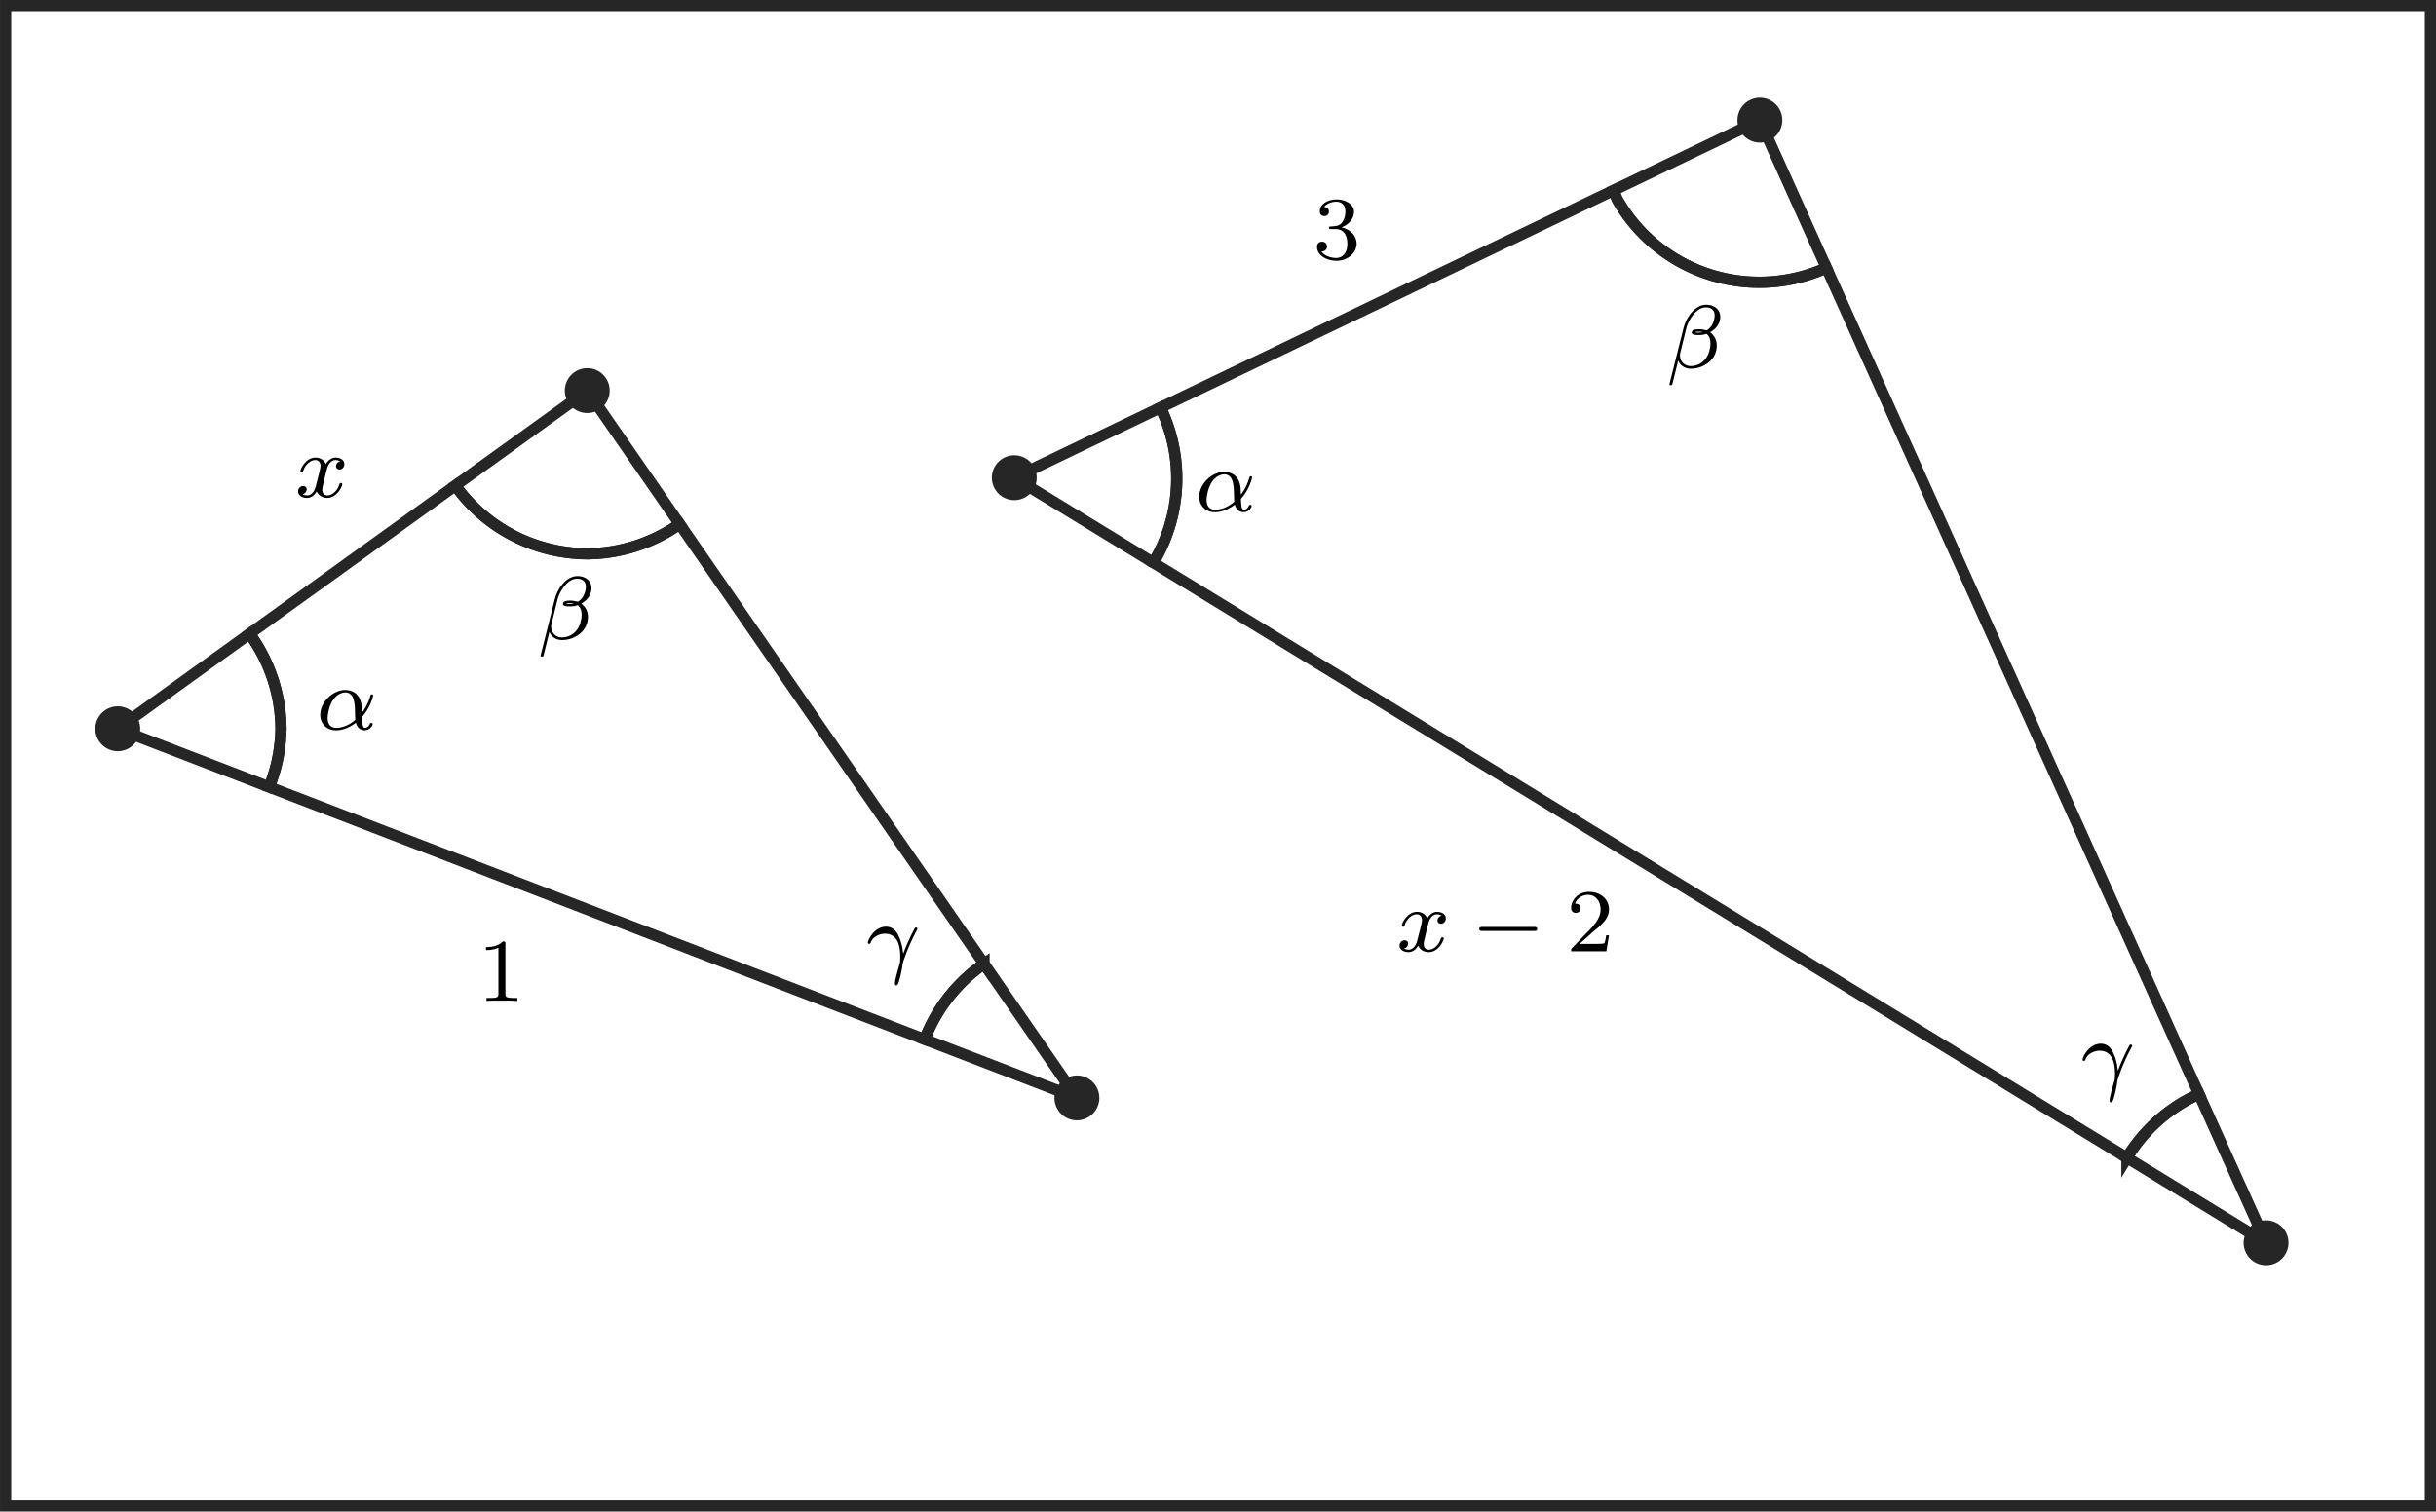 <?xml version="1.0" encoding="UTF-8" standalone="no"?>
<!-- Created with Inkscape (http://www.inkscape.org/) -->

<svg
   width="76.623mm"
   height="47.554mm"
   viewBox="0 0 76.623 47.554"
   version="1.1"
   id="svg1"
   inkscape:version="1.4 (1:1.4+202410161351+e7c3feb100)"
   sodipodi:docname="v2.svg"
   inkscape:export-filename="../../public/data/sim-tri/v2.png"
   inkscape:export-xdpi="300"
   inkscape:export-ydpi="300"
   xmlns:inkscape="http://www.inkscape.org/namespaces/inkscape"
   xmlns:sodipodi="http://sodipodi.sourceforge.net/DTD/sodipodi-0.dtd"
   xmlns="http://www.w3.org/2000/svg"
   xmlns:svg="http://www.w3.org/2000/svg">
  <sodipodi:namedview
     id="namedview1"
     pagecolor="#ffffff"
     bordercolor="#000000"
     borderopacity="0.25"
     inkscape:showpageshadow="2"
     inkscape:pageopacity="0.0"
     inkscape:pagecheckerboard="0"
     inkscape:deskcolor="#d1d1d1"
     inkscape:document-units="mm"
     inkscape:export-bgcolor="#ffffffff"
     inkscape:zoom="3.8947598"
     inkscape:cx="138.13432"
     inkscape:cy="86.269762"
     inkscape:window-width="1878"
     inkscape:window-height="1011"
     inkscape:window-x="42"
     inkscape:window-y="32"
     inkscape:window-maximized="1"
     inkscape:current-layer="layer1" />
  <defs
     id="defs1">
    <g
       id="g5997">
      <g
         id="g5238">
        <path
           d="m 4.062,-1.109 c 0.75,-0.812 1,-1.859 1,-1.922 0,-0.062 -0.047,-0.094 -0.109,-0.094 -0.109,0 -0.109,0.031 -0.156,0.188 C 4.562,-2.125 4.094,-1.5 4.062,-1.5 4.047,-1.5 4.047,-1.703 4.047,-1.828 4.031,-3.234 3.125,-3.516 2.578,-3.516 c -1.125,0 -2.234,1.094 -2.234,2.219 0,0.781 0.562,1.375 1.406,1.375 0.547,0 1.141,-0.203 1.766,-0.672 0.188,0.641 0.641,0.672 0.781,0.672 0.453,0 0.719,-0.406 0.719,-0.562 0,-0.094 -0.094,-0.094 -0.109,-0.094 -0.094,0 -0.109,0.031 -0.141,0.078 -0.125,0.344 -0.391,0.359 -0.438,0.359 -0.109,0 -0.234,0 -0.266,-0.969 z m -0.594,0.25 C 2.906,-0.344 2.234,-0.141 1.766,-0.141 1.359,-0.141 1,-0.375 1,-1.016 1,-1.297 1.125,-2.125 1.5,-2.656 c 0.312,-0.438 0.75,-0.641 1.078,-0.641 0.438,0 0.688,0.312 0.781,0.797 0.125,0.547 0.062,1.188 0.109,1.641 z m 0,0"
           id="path9494" />
      </g>
    </g>
    <g
       id="g9400">
      <g
         id="g2332">
        <path
           d="m 4.781,-4.531 c 0,-0.734 -0.594,-1.094 -1.25,-1.094 -1.031,0 -1.797,1.172 -2.016,2.047 L 0.25,1.453 C 0.234,1.5 0.297,1.547 0.344,1.547 c 0.078,0 0.141,0 0.156,-0.062 l 0.531,-2.125 c 0.188,0.422 0.562,0.719 1.141,0.719 1.094,0 2.297,-0.781 2.297,-2.047 C 4.469,-2.5 4.266,-2.859 3.875,-3.172 3.922,-3.188 4.062,-3.297 4.109,-3.328 4.5,-3.594 4.781,-4.047 4.781,-4.531 Z m -1.562,1.359 c -0.156,0.016 -0.297,0.031 -0.453,0.031 -0.078,0 -0.172,0 -0.25,-0.031 0.141,-0.047 0.312,-0.047 0.453,-0.047 0.078,0 0.156,0.016 0.25,0.047 z M 4.281,-4.688 c 0,0.406 -0.172,0.875 -0.453,1.156 C 3.781,-3.5 3.625,-3.344 3.562,-3.344 3.344,-3.375 3.172,-3.438 2.938,-3.438 c -0.203,0 -0.703,-0.016 -0.703,0.297 0,0.234 0.453,0.219 0.609,0.219 0.25,0 0.484,-0.016 0.703,-0.109 0.25,0.188 0.359,0.453 0.359,0.844 0,0.469 -0.156,1 -0.391,1.312 -0.281,0.422 -0.781,0.719 -1.375,0.719 -0.531,0 -0.953,-0.406 -0.953,-0.953 0,-0.109 0.016,-0.219 0.047,-0.297 L 1.75,-3.516 c 0.172,-0.703 0.859,-1.875 1.75,-1.875 0.406,0 0.781,0.188 0.781,0.703 z m 0,0"
           id="path8443" />
      </g>
    </g>
    <g
       id="g3140">
      <g
         id="g9343">
        <path
           d="m 3.266,-1.281 c -0.094,-0.984 -0.5,-1.625 -0.5,-1.641 -0.172,-0.266 -0.469,-0.594 -1,-0.594 -1.031,0 -1.625,1.156 -1.625,1.438 0,0.062 0.062,0.094 0.125,0.094 0.078,0 0.094,-0.031 0.125,-0.094 0.234,-0.703 1.031,-0.812 1.266,-0.812 1.281,0 1.375,1.391 1.375,2.047 0,0.453 -0.016,0.516 -0.078,0.703 -0.172,0.562 -0.406,1.453 -0.406,1.672 0,0.016 0,0.188 0.125,0.188 0.094,0 0.172,-0.125 0.234,-0.328 C 3.125,0.656 3.203,0.125 3.25,-0.234 c 0.031,-0.156 0.469,-1.5 1.219,-2.891 0.094,-0.172 0.094,-0.188 0.094,-0.219 0,0 0,-0.094 -0.125,-0.094 -0.031,0 -0.062,0.016 -0.094,0.031 C 4.312,-3.375 3.688,-2.203 3.297,-1.109 Z m 0,0"
           id="path9588" />
      </g>
    </g>
    <g
       id="g8127">
      <g
         id="g6216">
        <path
           d="M 4,-3.172 C 3.641,-3.094 3.625,-2.781 3.625,-2.75 c 0,0.172 0.141,0.297 0.312,0.297 0.172,0 0.438,-0.141 0.438,-0.484 0,-0.453 -0.5,-0.578 -0.797,-0.578 C 3.219,-3.516 2.906,-3.25 2.719,-2.938 2.547,-3.359 2.141,-3.516 1.812,-3.516 c -0.875,0 -1.359,1 -1.359,1.219 0,0.078 0.062,0.109 0.125,0.109 0.094,0 0.109,-0.047 0.125,-0.141 0.188,-0.578 0.672,-0.969 1.078,-0.969 0.312,0 0.469,0.234 0.469,0.516 C 2.25,-2.625 2.156,-2.25 2.094,-2 c -0.062,0.234 -0.234,0.938 -0.281,1.094 -0.109,0.422 -0.391,0.766 -0.75,0.766 -0.031,0 -0.234,0 -0.406,-0.109 0.359,-0.094 0.359,-0.422 0.359,-0.438 0,-0.188 -0.141,-0.297 -0.312,-0.297 -0.219,0 -0.453,0.188 -0.453,0.484 0,0.375 0.391,0.578 0.797,0.578 0.422,0 0.719,-0.312 0.859,-0.578 0.188,0.391 0.547,0.578 0.938,0.578 0.859,0 1.344,-1 1.344,-1.219 C 4.188,-1.219 4.125,-1.25 4.062,-1.25 c -0.094,0 -0.109,0.062 -0.141,0.141 -0.156,0.531 -0.609,0.969 -1.062,0.969 -0.266,0 -0.453,-0.172 -0.453,-0.516 0,-0.156 0.047,-0.344 0.156,-0.781 0.047,-0.25 0.219,-0.938 0.266,-1.094 0.109,-0.422 0.391,-0.766 0.75,-0.766 0.047,0 0.25,0 0.422,0.125 z m 0,0"
           id="path4093" />
      </g>
      <g
         id="g2653">
        <path
           d="M 3.469,-1.812 H 5.812 c 0.109,0 0.297,0 0.297,-0.172 0,-0.188 -0.188,-0.188 -0.297,-0.188 H 3.469 V -4.531 c 0,-0.109 0,-0.281 -0.172,-0.281 -0.188,0 -0.188,0.172 -0.188,0.281 v 2.359 H 0.75 c -0.109,0 -0.281,0 -0.281,0.188 0,0.172 0.172,0.172 0.281,0.172 h 2.359 v 2.359 c 0,0.109 0,0.281 0.188,0.281 0.172,0 0.172,-0.172 0.172,-0.281 z m 0,0"
           id="path3773" />
      </g>
      <g
         id="g8125">
        <path
           d="m 2.5,-5.078 c 0,-0.219 -0.016,-0.219 -0.234,-0.219 -0.328,0.312 -0.75,0.5 -1.5,0.5 v 0.266 c 0.219,0 0.641,0 1.109,-0.203 v 4.078 c 0,0.297 -0.031,0.391 -0.781,0.391 H 0.812 V 0 c 0.328,-0.031 1.016,-0.031 1.375,-0.031 0.359,0 1.047,0 1.375,0.031 V -0.266 H 3.281 c -0.75,0 -0.781,-0.094 -0.781,-0.391 z m 0,0"
           id="path6296" />
      </g>
    </g>
    <g
       id="g8534">
      <g
         id="g1397">
        <path
           d="m 2.016,-2.656 c 0.625,0 1.031,0.453 1.031,1.297 0,1 -0.562,1.281 -0.984,1.281 -0.438,0 -1.047,-0.156 -1.328,-0.578 0.297,0 0.5,-0.188 0.5,-0.438 0,-0.266 -0.188,-0.438 -0.453,-0.438 -0.203,0 -0.438,0.125 -0.438,0.453 0,0.75 0.812,1.25 1.734,1.25 C 3.125,0.172 3.875,-0.562 3.875,-1.359 3.875,-2.031 3.344,-2.625 2.531,-2.812 c 0.625,-0.219 1.109,-0.75 1.109,-1.391 0,-0.641 -0.719,-1.094 -1.547,-1.094 -0.859,0 -1.5,0.453 -1.5,1.062 0,0.297 0.188,0.422 0.406,0.422 0.25,0 0.406,-0.172 0.406,-0.406 0,-0.297 -0.266,-0.406 -0.438,-0.406 0.344,-0.438 0.953,-0.469 1.094,-0.469 0.203,0 0.812,0.062 0.812,0.891 0,0.547 -0.234,0.891 -0.344,1.016 -0.234,0.25 -0.422,0.266 -0.906,0.297 -0.156,0 -0.219,0.016 -0.219,0.125 0,0.109 0.078,0.109 0.219,0.109 z m 0,0"
           id="path5683" />
      </g>
      <g
         id="g4938">
        <path
           d="M 4,-3.172 C 3.641,-3.094 3.625,-2.781 3.625,-2.75 c 0,0.172 0.141,0.297 0.312,0.297 0.172,0 0.438,-0.141 0.438,-0.484 0,-0.453 -0.5,-0.578 -0.797,-0.578 C 3.219,-3.516 2.906,-3.25 2.719,-2.938 2.547,-3.359 2.141,-3.516 1.812,-3.516 c -0.875,0 -1.359,1 -1.359,1.219 0,0.078 0.062,0.109 0.125,0.109 0.094,0 0.109,-0.047 0.125,-0.141 0.188,-0.578 0.672,-0.969 1.078,-0.969 0.312,0 0.469,0.234 0.469,0.516 C 2.25,-2.625 2.156,-2.25 2.094,-2 c -0.062,0.234 -0.234,0.938 -0.281,1.094 -0.109,0.422 -0.391,0.766 -0.75,0.766 -0.031,0 -0.234,0 -0.406,-0.109 0.359,-0.094 0.359,-0.422 0.359,-0.438 0,-0.188 -0.141,-0.297 -0.312,-0.297 -0.219,0 -0.453,0.188 -0.453,0.484 0,0.375 0.391,0.578 0.797,0.578 0.422,0 0.719,-0.312 0.859,-0.578 0.188,0.391 0.547,0.578 0.938,0.578 0.859,0 1.344,-1 1.344,-1.219 C 4.188,-1.219 4.125,-1.25 4.062,-1.25 c -0.094,0 -0.109,0.062 -0.141,0.141 -0.156,0.531 -0.609,0.969 -1.062,0.969 -0.266,0 -0.453,-0.172 -0.453,-0.516 0,-0.156 0.047,-0.344 0.156,-0.781 0.047,-0.25 0.219,-0.938 0.266,-1.094 0.109,-0.422 0.391,-0.766 0.75,-0.766 0.047,0 0.25,0 0.422,0.125 z m 0,0"
           id="path1205" />
      </g>
    </g>
    <g
       id="g9501">
      <g
         id="g7389">
        <path
           d="m 2.5,-5.078 c 0,-0.219 -0.016,-0.219 -0.234,-0.219 -0.328,0.312 -0.75,0.5 -1.5,0.5 v 0.266 c 0.219,0 0.641,0 1.109,-0.203 v 4.078 c 0,0.297 -0.031,0.391 -0.781,0.391 H 0.812 V 0 c 0.328,-0.031 1.016,-0.031 1.375,-0.031 0.359,0 1.047,0 1.375,0.031 V -0.266 H 3.281 c -0.75,0 -0.781,-0.094 -0.781,-0.391 z m 0,0"
           id="path2465" />
      </g>
    </g>
    <g
       id="g7725">
      <g
         id="g986">
        <path
           d="m 2.016,-2.656 c 0.625,0 1.031,0.453 1.031,1.297 0,1 -0.562,1.281 -0.984,1.281 -0.438,0 -1.047,-0.156 -1.328,-0.578 0.297,0 0.5,-0.188 0.5,-0.438 0,-0.266 -0.188,-0.438 -0.453,-0.438 -0.203,0 -0.438,0.125 -0.438,0.453 0,0.75 0.812,1.25 1.734,1.25 C 3.125,0.172 3.875,-0.562 3.875,-1.359 3.875,-2.031 3.344,-2.625 2.531,-2.812 c 0.625,-0.219 1.109,-0.75 1.109,-1.391 0,-0.641 -0.719,-1.094 -1.547,-1.094 -0.859,0 -1.5,0.453 -1.5,1.062 0,0.297 0.188,0.422 0.406,0.422 0.25,0 0.406,-0.172 0.406,-0.406 0,-0.297 -0.266,-0.406 -0.438,-0.406 0.344,-0.438 0.953,-0.469 1.094,-0.469 0.203,0 0.812,0.062 0.812,0.891 0,0.547 -0.234,0.891 -0.344,1.016 -0.234,0.25 -0.422,0.266 -0.906,0.297 -0.156,0 -0.219,0.016 -0.219,0.125 0,0.109 0.078,0.109 0.219,0.109 z m 0,0"
           id="path7831" />
      </g>
    </g>
    <g
       id="g8110">
      <g
         id="g2664">
        <path
           d="m 1.109,-4.484 c 0.109,0.031 0.422,0.125 0.766,0.125 1,0 1.594,-0.703 1.594,-0.828 0,-0.094 -0.047,-0.109 -0.094,-0.109 -0.016,0 -0.031,0 -0.094,0.031 -0.312,0.125 -0.688,0.219 -1.109,0.219 -0.469,0 -0.859,-0.109 -1.109,-0.219 -0.078,-0.031 -0.094,-0.031 -0.109,-0.031 -0.094,0 -0.094,0.078 -0.094,0.234 v 2.328 c 0,0.141 0,0.234 0.125,0.234 0.062,0 0.078,-0.031 0.125,-0.094 C 1.203,-2.703 1.5,-3.109 2.188,-3.109 c 0.438,0 0.656,0.359 0.734,0.516 0.125,0.281 0.141,0.656 0.141,0.953 0,0.297 0,0.734 -0.219,1.078 -0.156,0.25 -0.484,0.484 -0.906,0.484 -0.516,0 -1.016,-0.312 -1.203,-0.844 C 0.75,-0.906 0.812,-0.906 0.812,-0.906 c 0.219,0 0.406,-0.141 0.406,-0.391 0,-0.297 -0.234,-0.406 -0.391,-0.406 -0.156,0 -0.406,0.078 -0.406,0.422 0,0.719 0.625,1.453 1.531,1.453 1,0 1.844,-0.781 1.844,-1.766 0,-0.922 -0.672,-1.75 -1.609,-1.75 -0.391,0 -0.766,0.125 -1.078,0.406 z m 0,0"
           id="path1411" />
      </g>
    </g>
    <g
       id="g7425">
      <g
         id="g49">
        <path
           d="m 2.25,-1.625 c 0.125,-0.125 0.453,-0.391 0.594,-0.5 0.484,-0.453 0.953,-0.891 0.953,-1.609 0,-0.953 -0.797,-1.562 -1.781,-1.562 -0.969,0 -1.594,0.719 -1.594,1.438 0,0.391 0.312,0.438 0.422,0.438 0.172,0 0.422,-0.109 0.422,-0.422 0,-0.406 -0.406,-0.406 -0.5,-0.406 C 1,-4.844 1.531,-5.031 1.922,-5.031 c 0.734,0 1.125,0.625 1.125,1.297 0,0.828 -0.578,1.438 -1.531,2.391 l -1,1.047 C 0.422,-0.219 0.422,-0.203 0.422,0 H 3.562 l 0.234,-1.422 h -0.25 C 3.531,-1.266 3.469,-0.875 3.375,-0.719 c -0.047,0.062 -0.656,0.062 -0.781,0.062 H 1.172 Z m 0,0"
           id="path595" />
      </g>
    </g>
    <g
       id="g4078">
      <g
         id="g8242">
        <path
           d="m 1.109,-4.484 c 0.109,0.031 0.422,0.125 0.766,0.125 1,0 1.594,-0.703 1.594,-0.828 0,-0.094 -0.047,-0.109 -0.094,-0.109 -0.016,0 -0.031,0 -0.094,0.031 -0.312,0.125 -0.688,0.219 -1.109,0.219 -0.469,0 -0.859,-0.109 -1.109,-0.219 -0.078,-0.031 -0.094,-0.031 -0.109,-0.031 -0.094,0 -0.094,0.078 -0.094,0.234 v 2.328 c 0,0.141 0,0.234 0.125,0.234 0.062,0 0.078,-0.031 0.125,-0.094 C 1.203,-2.703 1.5,-3.109 2.188,-3.109 c 0.438,0 0.656,0.359 0.734,0.516 0.125,0.281 0.141,0.656 0.141,0.953 0,0.297 0,0.734 -0.219,1.078 -0.156,0.25 -0.484,0.484 -0.906,0.484 -0.516,0 -1.016,-0.312 -1.203,-0.844 C 0.75,-0.906 0.812,-0.906 0.812,-0.906 c 0.219,0 0.406,-0.141 0.406,-0.391 0,-0.297 -0.234,-0.406 -0.391,-0.406 -0.156,0 -0.406,0.078 -0.406,0.422 0,0.719 0.625,1.453 1.531,1.453 1,0 1.844,-0.781 1.844,-1.766 0,-0.922 -0.672,-1.75 -1.609,-1.75 -0.391,0 -0.766,0.125 -1.078,0.406 z m 0,0"
           id="path2307" />
      </g>
    </g>
    <g
       id="g7762">
      <g
         id="g3981">
        <path
           d="M 4,-3.172 C 3.641,-3.094 3.625,-2.781 3.625,-2.75 c 0,0.172 0.141,0.297 0.312,0.297 0.172,0 0.438,-0.141 0.438,-0.484 0,-0.453 -0.5,-0.578 -0.797,-0.578 C 3.219,-3.516 2.906,-3.25 2.719,-2.938 2.547,-3.359 2.141,-3.516 1.812,-3.516 c -0.875,0 -1.359,1 -1.359,1.219 0,0.078 0.062,0.109 0.125,0.109 0.094,0 0.109,-0.047 0.125,-0.141 0.188,-0.578 0.672,-0.969 1.078,-0.969 0.312,0 0.469,0.234 0.469,0.516 C 2.25,-2.625 2.156,-2.25 2.094,-2 c -0.062,0.234 -0.234,0.938 -0.281,1.094 -0.109,0.422 -0.391,0.766 -0.75,0.766 -0.031,0 -0.234,0 -0.406,-0.109 0.359,-0.094 0.359,-0.422 0.359,-0.438 0,-0.188 -0.141,-0.297 -0.312,-0.297 -0.219,0 -0.453,0.188 -0.453,0.484 0,0.375 0.391,0.578 0.797,0.578 0.422,0 0.719,-0.312 0.859,-0.578 0.188,0.391 0.547,0.578 0.938,0.578 0.859,0 1.344,-1 1.344,-1.219 C 4.188,-1.219 4.125,-1.25 4.062,-1.25 c -0.094,0 -0.109,0.062 -0.141,0.141 -0.156,0.531 -0.609,0.969 -1.062,0.969 -0.266,0 -0.453,-0.172 -0.453,-0.516 0,-0.156 0.047,-0.344 0.156,-0.781 0.047,-0.25 0.219,-0.938 0.266,-1.094 0.109,-0.422 0.391,-0.766 0.75,-0.766 0.047,0 0.25,0 0.422,0.125 z m 0,0"
           id="path8872" />
      </g>
    </g>
    <g
       id="g7590">
      <g
         id="g936">
        <path
           d="M 4,-3.172 C 3.641,-3.094 3.625,-2.781 3.625,-2.75 c 0,0.172 0.141,0.297 0.312,0.297 0.172,0 0.438,-0.141 0.438,-0.484 0,-0.453 -0.5,-0.578 -0.797,-0.578 C 3.219,-3.516 2.906,-3.25 2.719,-2.938 2.547,-3.359 2.141,-3.516 1.812,-3.516 c -0.875,0 -1.359,1 -1.359,1.219 0,0.078 0.062,0.109 0.125,0.109 0.094,0 0.109,-0.047 0.125,-0.141 0.188,-0.578 0.672,-0.969 1.078,-0.969 0.312,0 0.469,0.234 0.469,0.516 C 2.25,-2.625 2.156,-2.25 2.094,-2 c -0.062,0.234 -0.234,0.938 -0.281,1.094 -0.109,0.422 -0.391,0.766 -0.75,0.766 -0.031,0 -0.234,0 -0.406,-0.109 0.359,-0.094 0.359,-0.422 0.359,-0.438 0,-0.188 -0.141,-0.297 -0.312,-0.297 -0.219,0 -0.453,0.188 -0.453,0.484 0,0.375 0.391,0.578 0.797,0.578 0.422,0 0.719,-0.312 0.859,-0.578 0.188,0.391 0.547,0.578 0.938,0.578 0.859,0 1.344,-1 1.344,-1.219 C 4.188,-1.219 4.125,-1.25 4.062,-1.25 c -0.094,0 -0.109,0.062 -0.141,0.141 -0.156,0.531 -0.609,0.969 -1.062,0.969 -0.266,0 -0.453,-0.172 -0.453,-0.516 0,-0.156 0.047,-0.344 0.156,-0.781 0.047,-0.25 0.219,-0.938 0.266,-1.094 0.109,-0.422 0.391,-0.766 0.75,-0.766 0.047,0 0.25,0 0.422,0.125 z m 0,0"
           id="path559" />
      </g>
      <g
         id="g8460">
        <path
           d="M 3.469,-1.812 H 5.812 c 0.109,0 0.297,0 0.297,-0.172 0,-0.188 -0.188,-0.188 -0.297,-0.188 H 3.469 V -4.531 c 0,-0.109 0,-0.281 -0.172,-0.281 -0.188,0 -0.188,0.172 -0.188,0.281 v 2.359 H 0.75 c -0.109,0 -0.281,0 -0.281,0.188 0,0.172 0.172,0.172 0.281,0.172 h 2.359 v 2.359 c 0,0.109 0,0.281 0.188,0.281 0.172,0 0.172,-0.172 0.172,-0.281 z m 0,0"
           id="path9645" />
      </g>
      <g
         id="g4497">
        <path
           d="m 2.25,-1.625 c 0.125,-0.125 0.453,-0.391 0.594,-0.5 0.484,-0.453 0.953,-0.891 0.953,-1.609 0,-0.953 -0.797,-1.562 -1.781,-1.562 -0.969,0 -1.594,0.719 -1.594,1.438 0,0.391 0.312,0.438 0.422,0.438 0.172,0 0.422,-0.109 0.422,-0.422 0,-0.406 -0.406,-0.406 -0.5,-0.406 C 1,-4.844 1.531,-5.031 1.922,-5.031 c 0.734,0 1.125,0.625 1.125,1.297 0,0.828 -0.578,1.438 -1.531,2.391 l -1,1.047 C 0.422,-0.219 0.422,-0.203 0.422,0 H 3.562 l 0.234,-1.422 h -0.25 C 3.531,-1.266 3.469,-0.875 3.375,-0.719 c -0.047,0.062 -0.656,0.062 -0.781,0.062 H 1.172 Z m 0,0"
           id="path2654" />
      </g>
    </g>
    <g
       id="g9718">
      <g
         id="g4123">
        <path
           d="m 2.5,-5.078 c 0,-0.219 -0.016,-0.219 -0.234,-0.219 -0.328,0.312 -0.75,0.5 -1.5,0.5 v 0.266 c 0.219,0 0.641,0 1.109,-0.203 v 4.078 c 0,0.297 -0.031,0.391 -0.781,0.391 H 0.812 V 0 c 0.328,-0.031 1.016,-0.031 1.375,-0.031 0.359,0 1.047,0 1.375,0.031 V -0.266 H 3.281 c -0.75,0 -0.781,-0.094 -0.781,-0.391 z m 0,0"
           id="path9401" />
      </g>
    </g>
    <g
       id="g3982">
      <g
         id="g1415">
        <path
           d="m 2.5,-5.078 c 0,-0.219 -0.016,-0.219 -0.234,-0.219 -0.328,0.312 -0.75,0.5 -1.5,0.5 v 0.266 c 0.219,0 0.641,0 1.109,-0.203 v 4.078 c 0,0.297 -0.031,0.391 -0.781,0.391 H 0.812 V 0 c 0.328,-0.031 1.016,-0.031 1.375,-0.031 0.359,0 1.047,0 1.375,0.031 V -0.266 H 3.281 c -0.75,0 -0.781,-0.094 -0.781,-0.391 z m 0,0"
           id="path7498" />
      </g>
    </g>
    <g
       id="g746">
      <g
         id="g7789">
        <path
           d="M 4,-3.172 C 3.641,-3.094 3.625,-2.781 3.625,-2.75 c 0,0.172 0.141,0.297 0.312,0.297 0.172,0 0.438,-0.141 0.438,-0.484 0,-0.453 -0.5,-0.578 -0.797,-0.578 C 3.219,-3.516 2.906,-3.25 2.719,-2.938 2.547,-3.359 2.141,-3.516 1.812,-3.516 c -0.875,0 -1.359,1 -1.359,1.219 0,0.078 0.062,0.109 0.125,0.109 0.094,0 0.109,-0.047 0.125,-0.141 0.188,-0.578 0.672,-0.969 1.078,-0.969 0.312,0 0.469,0.234 0.469,0.516 C 2.25,-2.625 2.156,-2.25 2.094,-2 c -0.062,0.234 -0.234,0.938 -0.281,1.094 -0.109,0.422 -0.391,0.766 -0.75,0.766 -0.031,0 -0.234,0 -0.406,-0.109 0.359,-0.094 0.359,-0.422 0.359,-0.438 0,-0.188 -0.141,-0.297 -0.312,-0.297 -0.219,0 -0.453,0.188 -0.453,0.484 0,0.375 0.391,0.578 0.797,0.578 0.422,0 0.719,-0.312 0.859,-0.578 0.188,0.391 0.547,0.578 0.938,0.578 0.859,0 1.344,-1 1.344,-1.219 C 4.188,-1.219 4.125,-1.25 4.062,-1.25 c -0.094,0 -0.109,0.062 -0.141,0.141 -0.156,0.531 -0.609,0.969 -1.062,0.969 -0.266,0 -0.453,-0.172 -0.453,-0.516 0,-0.156 0.047,-0.344 0.156,-0.781 0.047,-0.25 0.219,-0.938 0.266,-1.094 0.109,-0.422 0.391,-0.766 0.75,-0.766 0.047,0 0.25,0 0.422,0.125 z m 0,0"
           id="path5123" />
      </g>
      <g
         id="g4729">
        <path
           d="m 5.562,-1.812 c 0.141,0 0.312,0 0.312,-0.172 0,-0.188 -0.172,-0.188 -0.312,-0.188 H 1 c -0.125,0 -0.297,0 -0.297,0.188 C 0.703,-1.812 0.875,-1.812 1,-1.812 Z m 0,0"
           id="path4430" />
      </g>
      <g
         id="g7742">
        <path
           d="m 2.25,-1.625 c 0.125,-0.125 0.453,-0.391 0.594,-0.5 0.484,-0.453 0.953,-0.891 0.953,-1.609 0,-0.953 -0.797,-1.562 -1.781,-1.562 -0.969,0 -1.594,0.719 -1.594,1.438 0,0.391 0.312,0.438 0.422,0.438 0.172,0 0.422,-0.109 0.422,-0.422 0,-0.406 -0.406,-0.406 -0.5,-0.406 C 1,-4.844 1.531,-5.031 1.922,-5.031 c 0.734,0 1.125,0.625 1.125,1.297 0,0.828 -0.578,1.438 -1.531,2.391 l -1,1.047 C 0.422,-0.219 0.422,-0.203 0.422,0 H 3.562 l 0.234,-1.422 h -0.25 C 3.531,-1.266 3.469,-0.875 3.375,-0.719 c -0.047,0.062 -0.656,0.062 -0.781,0.062 H 1.172 Z m 0,0"
           id="path9240" />
      </g>
    </g>
    <g
       id="g4059">
      <g
         id="g2171">
        <path
           d="m 2.016,-2.656 c 0.625,0 1.031,0.453 1.031,1.297 0,1 -0.562,1.281 -0.984,1.281 -0.438,0 -1.047,-0.156 -1.328,-0.578 0.297,0 0.5,-0.188 0.5,-0.438 0,-0.266 -0.188,-0.438 -0.453,-0.438 -0.203,0 -0.438,0.125 -0.438,0.453 0,0.75 0.812,1.25 1.734,1.25 C 3.125,0.172 3.875,-0.562 3.875,-1.359 3.875,-2.031 3.344,-2.625 2.531,-2.812 c 0.625,-0.219 1.109,-0.75 1.109,-1.391 0,-0.641 -0.719,-1.094 -1.547,-1.094 -0.859,0 -1.5,0.453 -1.5,1.062 0,0.297 0.188,0.422 0.406,0.422 0.25,0 0.406,-0.172 0.406,-0.406 0,-0.297 -0.266,-0.406 -0.438,-0.406 0.344,-0.438 0.953,-0.469 1.094,-0.469 0.203,0 0.812,0.062 0.812,0.891 0,0.547 -0.234,0.891 -0.344,1.016 -0.234,0.25 -0.422,0.266 -0.906,0.297 -0.156,0 -0.219,0.016 -0.219,0.125 0,0.109 0.078,0.109 0.219,0.109 z m 0,0"
           id="path3276" />
      </g>
    </g>
  </defs>
  <g
     inkscape:label="Layer 1"
     inkscape:groupmode="layer"
     id="layer1"
     transform="translate(-31.772, -22.266)">
    <path
       d="m 46.097,37.542 a 5.133,5.133 0 0 0 4.147,2.146 5.133,5.133 0 0 0 2.906,-0.935 l 9.575,13.834 a 5.133,5.133 0 0 0 -1.867,2.377 L 40.239,47.026 a 5.133,5.133 0 0 0 0.371,-1.833 5.133,5.133 0 0 0 -0.987,-2.987 z"
       style="fill:none;stroke:#262626;stroke-width:0.353;stroke-linecap:square;stroke-dasharray:none;stroke-dashoffset:1.067"
       id="path13" />
    <circle
       style="fill:#262626;fill-opacity:1;stroke:none;stroke-width:0.706;stroke-linecap:square;stroke-linejoin:miter;stroke-dasharray:none;stroke-dashoffset:1.067;stroke-opacity:1"
       id="path2"
       cx="-50.244"
       cy="34.554"
       r="0.706"
       transform="scale(-1,1)" />
    <path
       d="m 68.275,35.089 a 5.133,5.133 0 0 1 -0.225,4.88 l 30.624,18.72 a 5.133,5.133 0 0 1 1.885,-1.814 5.133,5.133 0 0 1 0.381,-0.188 L 89.221,30.691 a 5.133,5.133 0 0 1 -6.582,-2.155 5.133,5.133 0 0 1 -0.112,-0.283 z"
       style="fill:none;stroke:#262626;stroke-width:0.353;stroke-linecap:square;stroke-dasharray:none;stroke-dashoffset:1.067"
       id="path16"
       inkscape:transform-center-x="-2.2880184"
       inkscape:transform-center-y="0.37735393" />
    <path
       d="m 60.857,54.963 a 5.133,5.133 0 0 1 1.867,-2.377 l 2.92,4.219 z"
       style="fill:none;stroke:#262626;stroke-width:0.353;stroke-linecap:square;stroke-dasharray:none;stroke-dashoffset:1.067"
       id="path12" />
    <path
       d="m 46.097,37.542 4.147,-2.987 2.906,4.198 A 5.133,5.133 0 0 1 50.244,39.688 5.133,5.133 0 0 1 46.097,37.542 Z"
       style="fill:none;stroke:#262626;stroke-width:0.353;stroke-linecap:square;stroke-dasharray:none;stroke-dashoffset:1.067"
       id="path14" />
    <path
       d="m 39.623,42.205 a 5.133,5.133 0 0 1 0.987,2.987 5.133,5.133 0 0 1 -0.371,1.833 l -4.763,-1.833 z"
       style="fill:none;stroke:#262626;stroke-width:0.353;stroke-linecap:square;stroke-dasharray:none;stroke-dashoffset:1.067"
       id="path15" />
    <path
       d="m 68.275,35.089 -4.6,2.206 4.375,2.674 a 5.133,5.133 0 0 0 0.225,-4.88 z"
       style="fill:none;stroke:#262626;stroke-width:0.353;stroke-linecap:square;stroke-dasharray:none;stroke-dashoffset:1.067"
       id="path17"
       inkscape:transform-center-x="15.976517"
       inkscape:transform-center-y="-5.5648686" />
    <path
       d="m 82.527,28.254 a 5.133,5.133 0 0 0 0.112,0.283 5.133,5.133 0 0 0 6.582,2.155 l -2.094,-4.644 z"
       style="fill:none;stroke:#262626;stroke-width:0.353;stroke-linecap:square;stroke-dasharray:none;stroke-dashoffset:1.067"
       id="path18"
       inkscape:transform-center-x="-3.6670224"
       inkscape:transform-center-y="-14.497376" />
    <path
       d="m 100.94,56.687 a 5.133,5.133 0 0 0 -0.381,0.188 5.133,5.133 0 0 0 -1.885,1.814 l 4.375,2.674 z"
       style="fill:none;stroke:#262626;stroke-width:0.353;stroke-linecap:square;stroke-dasharray:none;stroke-dashoffset:1.067"
       id="path19"
       inkscape:transform-center-x="-18.654118"
       inkscape:transform-center-y="15.931256" />
    <circle
       style="fill:#262626;fill-opacity:1;stroke:none;stroke-width:0.706;stroke-linecap:square;stroke-linejoin:miter;stroke-dasharray:none;stroke-dashoffset:1.067;stroke-opacity:1"
       id="circle21"
       cx="-35.476"
       cy="45.193"
       r="0.706"
       transform="scale(-1,1)" />
    <circle
       style="fill:#262626;fill-opacity:1;stroke:none;stroke-width:0.706;stroke-linecap:square;stroke-linejoin:miter;stroke-dasharray:none;stroke-dashoffset:1.067;stroke-opacity:1"
       id="circle22"
       cx="-65.645"
       cy="56.806"
       r="0.706"
       transform="scale(-1,1)" />
    <circle
       style="fill:#262626;fill-opacity:1;stroke:none;stroke-width:0.706;stroke-linecap:square;stroke-linejoin:miter;stroke-dasharray:none;stroke-dashoffset:1.067;stroke-opacity:1"
       id="circle23"
       cx="37.593"
       cy="63.5"
       r="0.706"
       transform="rotate(-29.016)"
       inkscape:transform-center-x="18.531802"
       inkscape:transform-center-y="-5.798693" />
    <circle
       style="fill:#262626;fill-opacity:1;stroke:none;stroke-width:0.706;stroke-linecap:square;stroke-linejoin:miter;stroke-dasharray:none;stroke-dashoffset:1.067;stroke-opacity:1"
       id="circle24"
       cx="63.558"
       cy="65.039"
       r="0.706"
       transform="rotate(-29.016)"
       inkscape:transform-center-x="-4.9201382"
       inkscape:transform-center-y="-17.046822" />
    <circle
       style="fill:#262626;fill-opacity:1;stroke:none;stroke-width:0.706;stroke-linecap:square;stroke-linejoin:miter;stroke-dasharray:none;stroke-dashoffset:1.067;stroke-opacity:1"
       id="circle25"
       cx="60.351"
       cy="103.645"
       r="0.706"
       transform="rotate(-29.016)"
       inkscape:transform-center-x="-20.841529"
       inkscape:transform-center-y="18.269618" />
    <g
       inkscape:label=""
       transform="translate(41.844,43.972)"
       id="g27">
      <g
         fill="#000000"
         fill-opacity="1"
         id="g26"
         transform="matrix(0.353,0,0,0.353,-0.824,-0.673)">
        <g
           id="g25"
           transform="translate(1.993,5.424)">
          <path
             d="m 4.062,-1.109 c 0.75,-0.812 1,-1.859 1,-1.922 0,-0.062 -0.047,-0.094 -0.109,-0.094 -0.109,0 -0.109,0.031 -0.156,0.188 C 4.562,-2.125 4.094,-1.5 4.062,-1.5 4.047,-1.5 4.047,-1.703 4.047,-1.828 4.031,-3.234 3.125,-3.516 2.578,-3.516 c -1.125,0 -2.234,1.094 -2.234,2.219 0,0.781 0.562,1.375 1.406,1.375 0.547,0 1.141,-0.203 1.766,-0.672 0.188,0.641 0.641,0.672 0.781,0.672 0.453,0 0.719,-0.406 0.719,-0.562 0,-0.094 -0.094,-0.094 -0.109,-0.094 -0.094,0 -0.109,0.031 -0.141,0.078 -0.125,0.344 -0.391,0.359 -0.438,0.359 -0.109,0 -0.234,0 -0.266,-0.969 z m -0.594,0.25 C 2.906,-0.344 2.234,-0.141 1.766,-0.141 1.359,-0.141 1,-0.375 1,-1.016 1,-1.297 1.125,-2.125 1.5,-2.656 c 0.312,-0.438 0.75,-0.641 1.078,-0.641 0.438,0 0.688,0.312 0.781,0.797 0.125,0.547 0.062,1.188 0.109,1.641 z m 0,0"
             id="path25" />
        </g>
      </g>
    </g>
    <g
       inkscape:label=""
       transform="translate(48.775,40.388)"
       id="g30">
      <g
         fill="#000000"
         fill-opacity="1"
         id="g29"
         transform="matrix(0.353,0,0,0.353,-0.79,-0.671)">
        <g
           id="g28"
           transform="translate(1.993,7.528)">
          <path
             d="m 4.781,-4.531 c 0,-0.734 -0.594,-1.094 -1.25,-1.094 -1.031,0 -1.797,1.172 -2.016,2.047 L 0.25,1.453 C 0.234,1.5 0.297,1.547 0.344,1.547 c 0.078,0 0.141,0 0.156,-0.062 l 0.531,-2.125 c 0.188,0.422 0.562,0.719 1.141,0.719 1.094,0 2.297,-0.781 2.297,-2.047 C 4.469,-2.5 4.266,-2.859 3.875,-3.172 3.922,-3.188 4.062,-3.297 4.109,-3.328 4.5,-3.594 4.781,-4.047 4.781,-4.531 Z m -1.562,1.359 c -0.156,0.016 -0.297,0.031 -0.453,0.031 -0.078,0 -0.172,0 -0.25,-0.031 0.141,-0.047 0.312,-0.047 0.453,-0.047 0.078,0 0.156,0.016 0.25,0.047 z M 4.281,-4.688 c 0,0.406 -0.172,0.875 -0.453,1.156 C 3.781,-3.5 3.625,-3.344 3.562,-3.344 3.344,-3.375 3.172,-3.438 2.938,-3.438 c -0.203,0 -0.703,-0.016 -0.703,0.297 0,0.234 0.453,0.219 0.609,0.219 0.25,0 0.484,-0.016 0.703,-0.109 0.25,0.188 0.359,0.453 0.359,0.844 0,0.469 -0.156,1 -0.391,1.312 -0.281,0.422 -0.781,0.719 -1.375,0.719 -0.531,0 -0.953,-0.406 -0.953,-0.953 0,-0.109 0.016,-0.219 0.047,-0.297 L 1.75,-3.516 c 0.172,-0.703 0.859,-1.875 1.75,-1.875 0.406,0 0.781,0.188 0.781,0.703 z m 0,0"
             id="path27" />
        </g>
      </g>
    </g>
    <g
       inkscape:label=""
       transform="translate(59.069,51.418)"
       id="g33">
      <g
         fill="#000000"
         fill-opacity="1"
         id="g32"
         transform="matrix(0.353,0,0,0.353,-0.753,-0.673)">
        <g
           id="g31"
           transform="translate(1.993,5.424)">
          <path
             d="m 3.266,-1.281 c -0.094,-0.984 -0.5,-1.625 -0.5,-1.641 -0.172,-0.266 -0.469,-0.594 -1,-0.594 -1.031,0 -1.625,1.156 -1.625,1.438 0,0.062 0.062,0.094 0.125,0.094 0.078,0 0.094,-0.031 0.125,-0.094 0.234,-0.703 1.031,-0.812 1.266,-0.812 1.281,0 1.375,1.391 1.375,2.047 0,0.453 -0.016,0.516 -0.078,0.703 -0.172,0.562 -0.406,1.453 -0.406,1.672 0,0.016 0,0.188 0.125,0.188 0.094,0 0.172,-0.125 0.234,-0.328 C 3.125,0.656 3.203,0.125 3.25,-0.234 c 0.031,-0.156 0.469,-1.5 1.219,-2.891 0.094,-0.172 0.094,-0.188 0.094,-0.219 0,0 0,-0.094 -0.125,-0.094 -0.031,0 -0.062,0.016 -0.094,0.031 C 4.312,-3.375 3.688,-2.203 3.297,-1.109 Z m 0,0"
             id="path30" />
        </g>
      </g>
    </g>
    <rect
       style="fill:none;fill-opacity:1;stroke:#262626;stroke-width:0.353;stroke-linecap:square;stroke-linejoin:miter;stroke-dasharray:none;stroke-dashoffset:1.067;stroke-opacity:1"
       id="rect39"
       width="76.27"
       height="47.201"
       x="31.949"
       y="22.443" />
    <g
       inkscape:label=""
       transform="translate(84.281,31.852)"
       id="g44">
      <g
         fill="#000000"
         fill-opacity="1"
         id="g43"
         transform="matrix(0.353,0,0,0.353,-0.79,-0.671)">
        <g
           id="g42"
           transform="translate(1.993,7.528)">
          <path
             d="m 4.781,-4.531 c 0,-0.734 -0.594,-1.094 -1.25,-1.094 -1.031,0 -1.797,1.172 -2.016,2.047 L 0.25,1.453 C 0.234,1.5 0.297,1.547 0.344,1.547 c 0.078,0 0.141,0 0.156,-0.062 l 0.531,-2.125 c 0.188,0.422 0.562,0.719 1.141,0.719 1.094,0 2.297,-0.781 2.297,-2.047 C 4.469,-2.5 4.266,-2.859 3.875,-3.172 3.922,-3.188 4.062,-3.297 4.109,-3.328 4.5,-3.594 4.781,-4.047 4.781,-4.531 Z m -1.562,1.359 c -0.156,0.016 -0.297,0.031 -0.453,0.031 -0.078,0 -0.172,0 -0.25,-0.031 0.141,-0.047 0.312,-0.047 0.453,-0.047 0.078,0 0.156,0.016 0.25,0.047 z M 4.281,-4.688 c 0,0.406 -0.172,0.875 -0.453,1.156 C 3.781,-3.5 3.625,-3.344 3.562,-3.344 3.344,-3.375 3.172,-3.438 2.938,-3.438 c -0.203,0 -0.703,-0.016 -0.703,0.297 0,0.234 0.453,0.219 0.609,0.219 0.25,0 0.484,-0.016 0.703,-0.109 0.25,0.188 0.359,0.453 0.359,0.844 0,0.469 -0.156,1 -0.391,1.312 -0.281,0.422 -0.781,0.719 -1.375,0.719 -0.531,0 -0.953,-0.406 -0.953,-0.953 0,-0.109 0.016,-0.219 0.047,-0.297 L 1.75,-3.516 c 0.172,-0.703 0.859,-1.875 1.75,-1.875 0.406,0 0.781,0.188 0.781,0.703 z m 0,0"
             id="path42" />
        </g>
      </g>
    </g>
    <g
       inkscape:label=""
       transform="translate(69.491,37.111)"
       id="g47">
      <g
         fill="#000000"
         fill-opacity="1"
         id="g46"
         transform="matrix(0.353,0,0,0.353,-0.824,-0.673)">
        <g
           id="g45"
           transform="translate(1.993,5.424)">
          <path
             d="m 4.062,-1.109 c 0.75,-0.812 1,-1.859 1,-1.922 0,-0.062 -0.047,-0.094 -0.109,-0.094 -0.109,0 -0.109,0.031 -0.156,0.188 C 4.562,-2.125 4.094,-1.5 4.062,-1.5 4.047,-1.5 4.047,-1.703 4.047,-1.828 4.031,-3.234 3.125,-3.516 2.578,-3.516 c -1.125,0 -2.234,1.094 -2.234,2.219 0,0.781 0.562,1.375 1.406,1.375 0.547,0 1.141,-0.203 1.766,-0.672 0.188,0.641 0.641,0.672 0.781,0.672 0.453,0 0.719,-0.406 0.719,-0.562 0,-0.094 -0.094,-0.094 -0.109,-0.094 -0.094,0 -0.109,0.031 -0.141,0.078 -0.125,0.344 -0.391,0.359 -0.438,0.359 -0.109,0 -0.234,0 -0.266,-0.969 z m -0.594,0.25 C 2.906,-0.344 2.234,-0.141 1.766,-0.141 1.359,-0.141 1,-0.375 1,-1.016 1,-1.297 1.125,-2.125 1.5,-2.656 c 0.312,-0.438 0.75,-0.641 1.078,-0.641 0.438,0 0.688,0.312 0.781,0.797 0.125,0.547 0.062,1.188 0.109,1.641 z m 0,0"
             id="path44" />
        </g>
      </g>
    </g>
    <g
       inkscape:label=""
       transform="translate(97.277,55.099)"
       id="g51">
      <g
         fill="#000000"
         fill-opacity="1"
         id="g50"
         transform="matrix(0.353,0,0,0.353,-0.753,-0.673)">
        <g
           id="g48"
           transform="translate(1.993,5.424)">
          <path
             d="m 3.266,-1.281 c -0.094,-0.984 -0.5,-1.625 -0.5,-1.641 -0.172,-0.266 -0.469,-0.594 -1,-0.594 -1.031,0 -1.625,1.156 -1.625,1.438 0,0.062 0.062,0.094 0.125,0.094 0.078,0 0.094,-0.031 0.125,-0.094 0.234,-0.703 1.031,-0.812 1.266,-0.812 1.281,0 1.375,1.391 1.375,2.047 0,0.453 -0.016,0.516 -0.078,0.703 -0.172,0.562 -0.406,1.453 -0.406,1.672 0,0.016 0,0.188 0.125,0.188 0.094,0 0.172,-0.125 0.234,-0.328 C 3.125,0.656 3.203,0.125 3.25,-0.234 c 0.031,-0.156 0.469,-1.5 1.219,-2.891 0.094,-0.172 0.094,-0.188 0.094,-0.219 0,0 0,-0.094 -0.125,-0.094 -0.031,0 -0.062,0.016 -0.094,0.031 C 4.312,-3.375 3.688,-2.203 3.297,-1.109 Z m 0,0"
             id="path47" />
        </g>
      </g>
    </g>
    <g
       inkscape:label=""
       transform="translate(41.147,36.661)"
       id="g52">
      <g
         fill="#000000"
         fill-opacity="1"
         id="g2"
         transform="matrix(0.353,0,0,0.353,-0.791,-0.673)">
        <g
           id="use1"
           transform="translate(1.993,5.424)">
          <path
             d="M 4,-3.172 C 3.641,-3.094 3.625,-2.781 3.625,-2.75 c 0,0.172 0.141,0.297 0.312,0.297 0.172,0 0.438,-0.141 0.438,-0.484 0,-0.453 -0.5,-0.578 -0.797,-0.578 C 3.219,-3.516 2.906,-3.25 2.719,-2.938 2.547,-3.359 2.141,-3.516 1.812,-3.516 c -0.875,0 -1.359,1 -1.359,1.219 0,0.078 0.062,0.109 0.125,0.109 0.094,0 0.109,-0.047 0.125,-0.141 0.188,-0.578 0.672,-0.969 1.078,-0.969 0.312,0 0.469,0.234 0.469,0.516 C 2.25,-2.625 2.156,-2.25 2.094,-2 c -0.062,0.234 -0.234,0.938 -0.281,1.094 -0.109,0.422 -0.391,0.766 -0.75,0.766 -0.031,0 -0.234,0 -0.406,-0.109 0.359,-0.094 0.359,-0.422 0.359,-0.438 0,-0.188 -0.141,-0.297 -0.312,-0.297 -0.219,0 -0.453,0.188 -0.453,0.484 0,0.375 0.391,0.578 0.797,0.578 0.422,0 0.719,-0.312 0.859,-0.578 0.188,0.391 0.547,0.578 0.938,0.578 0.859,0 1.344,-1 1.344,-1.219 C 4.188,-1.219 4.125,-1.25 4.062,-1.25 c -0.094,0 -0.109,0.062 -0.141,0.141 -0.156,0.531 -0.609,0.969 -1.062,0.969 -0.266,0 -0.453,-0.172 -0.453,-0.516 0,-0.156 0.047,-0.344 0.156,-0.781 0.047,-0.25 0.219,-0.938 0.266,-1.094 0.109,-0.422 0.391,-0.766 0.75,-0.766 0.047,0 0.25,0 0.422,0.125 z m 0,0"
             id="path2-1" />
        </g>
      </g>
    </g>
    <g
       inkscape:label=""
       transform="translate(47.057,51.885)"
       id="g54">
      <g
         fill="#000000"
         fill-opacity="1"
         id="g2-1"
         transform="matrix(0.353,0,0,0.353,-0.973,-0.646)">
        <g
           id="use1-1"
           transform="translate(1.993,7.128)">
          <path
             d="m 2.5,-5.078 c 0,-0.219 -0.016,-0.219 -0.234,-0.219 -0.328,0.312 -0.75,0.5 -1.5,0.5 v 0.266 c 0.219,0 0.641,0 1.109,-0.203 v 4.078 c 0,0.297 -0.031,0.391 -0.781,0.391 H 0.812 V 0 c 0.328,-0.031 1.016,-0.031 1.375,-0.031 0.359,0 1.047,0 1.375,0.031 V -0.266 H 3.281 c -0.75,0 -0.781,-0.094 -0.781,-0.391 z m 0,0"
             id="path2-1-1" />
        </g>
      </g>
    </g>
    <g
       inkscape:label=""
       transform="translate(75.793,50.323)"
       id="g56">
      <g
         fill="#000000"
         fill-opacity="1"
         id="g4-1"
         transform="matrix(0.353,0,0,0.353,-0.791,-0.646)">
        <g
           id="use3-1"
           transform="translate(1.993,7.129)">
          <path
             d="M 4,-3.172 C 3.641,-3.094 3.625,-2.781 3.625,-2.75 c 0,0.172 0.141,0.297 0.312,0.297 0.172,0 0.438,-0.141 0.438,-0.484 0,-0.453 -0.5,-0.578 -0.797,-0.578 C 3.219,-3.516 2.906,-3.25 2.719,-2.938 2.547,-3.359 2.141,-3.516 1.812,-3.516 c -0.875,0 -1.359,1 -1.359,1.219 0,0.078 0.062,0.109 0.125,0.109 0.094,0 0.109,-0.047 0.125,-0.141 0.188,-0.578 0.672,-0.969 1.078,-0.969 0.312,0 0.469,0.234 0.469,0.516 C 2.25,-2.625 2.156,-2.25 2.094,-2 c -0.062,0.234 -0.234,0.938 -0.281,1.094 -0.109,0.422 -0.391,0.766 -0.75,0.766 -0.031,0 -0.234,0 -0.406,-0.109 0.359,-0.094 0.359,-0.422 0.359,-0.438 0,-0.188 -0.141,-0.297 -0.312,-0.297 -0.219,0 -0.453,0.188 -0.453,0.484 0,0.375 0.391,0.578 0.797,0.578 0.422,0 0.719,-0.312 0.859,-0.578 0.188,0.391 0.547,0.578 0.938,0.578 0.859,0 1.344,-1 1.344,-1.219 C 4.188,-1.219 4.125,-1.25 4.062,-1.25 c -0.094,0 -0.109,0.062 -0.141,0.141 -0.156,0.531 -0.609,0.969 -1.062,0.969 -0.266,0 -0.453,-0.172 -0.453,-0.516 0,-0.156 0.047,-0.344 0.156,-0.781 0.047,-0.25 0.219,-0.938 0.266,-1.094 0.109,-0.422 0.391,-0.766 0.75,-0.766 0.047,0 0.25,0 0.422,0.125 z m 0,0"
             id="path6-1" />
        </g>
      </g>
      <g
         fill="#000000"
         fill-opacity="1"
         id="g5-1"
         transform="matrix(0.353,0,0,0.353,-0.791,-0.646)">
        <g
           id="use4-1"
           transform="translate(8.641,7.129)">
          <path
             d="m 5.562,-1.812 c 0.141,0 0.312,0 0.312,-0.172 0,-0.188 -0.172,-0.188 -0.312,-0.188 H 1 c -0.125,0 -0.297,0 -0.297,0.188 C 0.703,-1.812 0.875,-1.812 1,-1.812 Z m 0,0"
             id="path7-1" />
        </g>
      </g>
      <g
         fill="#000000"
         fill-opacity="1"
         id="g6-1"
         transform="matrix(0.353,0,0,0.353,-0.791,-0.646)">
        <g
           id="use5-1"
           transform="translate(17.11,7.129)">
          <path
             d="m 2.25,-1.625 c 0.125,-0.125 0.453,-0.391 0.594,-0.5 0.484,-0.453 0.953,-0.891 0.953,-1.609 0,-0.953 -0.797,-1.562 -1.781,-1.562 -0.969,0 -1.594,0.719 -1.594,1.438 0,0.391 0.312,0.438 0.422,0.438 0.172,0 0.422,-0.109 0.422,-0.422 0,-0.406 -0.406,-0.406 -0.5,-0.406 C 1,-4.844 1.531,-5.031 1.922,-5.031 c 0.734,0 1.125,0.625 1.125,1.297 0,0.828 -0.578,1.438 -1.531,2.391 l -1,1.047 C 0.422,-0.219 0.422,-0.203 0.422,0 H 3.562 l 0.234,-1.422 h -0.25 C 3.531,-1.266 3.469,-0.875 3.375,-0.719 c -0.047,0.062 -0.656,0.062 -0.781,0.062 H 1.172 Z m 0,0"
             id="path8-1" />
        </g>
      </g>
    </g>
    <g
       inkscape:label=""
       transform="translate(73.197,28.539)"
       id="g57">
      <g
         fill="#000000"
         fill-opacity="1"
         id="g2-1-1-1"
         transform="matrix(0.353,0,0,0.353,-0.824,-0.646)">
        <g
           id="use1-1-1-1"
           transform="translate(1.993,7.128)">
          <path
             d="m 2.016,-2.656 c 0.625,0 1.031,0.453 1.031,1.297 0,1 -0.562,1.281 -0.984,1.281 -0.438,0 -1.047,-0.156 -1.328,-0.578 0.297,0 0.5,-0.188 0.5,-0.438 0,-0.266 -0.188,-0.438 -0.453,-0.438 -0.203,0 -0.438,0.125 -0.438,0.453 0,0.75 0.812,1.25 1.734,1.25 C 3.125,0.172 3.875,-0.562 3.875,-1.359 3.875,-2.031 3.344,-2.625 2.531,-2.812 c 0.625,-0.219 1.109,-0.75 1.109,-1.391 0,-0.641 -0.719,-1.094 -1.547,-1.094 -0.859,0 -1.5,0.453 -1.5,1.062 0,0.297 0.188,0.422 0.406,0.422 0.25,0 0.406,-0.172 0.406,-0.406 0,-0.297 -0.266,-0.406 -0.438,-0.406 0.344,-0.438 0.953,-0.469 1.094,-0.469 0.203,0 0.812,0.062 0.812,0.891 0,0.547 -0.234,0.891 -0.344,1.016 -0.234,0.25 -0.422,0.266 -0.906,0.297 -0.156,0 -0.219,0.016 -0.219,0.125 0,0.109 0.078,0.109 0.219,0.109 z m 0,0"
             id="path2-1-1-1-1" />
        </g>
      </g>
    </g>
  </g>
</svg>
